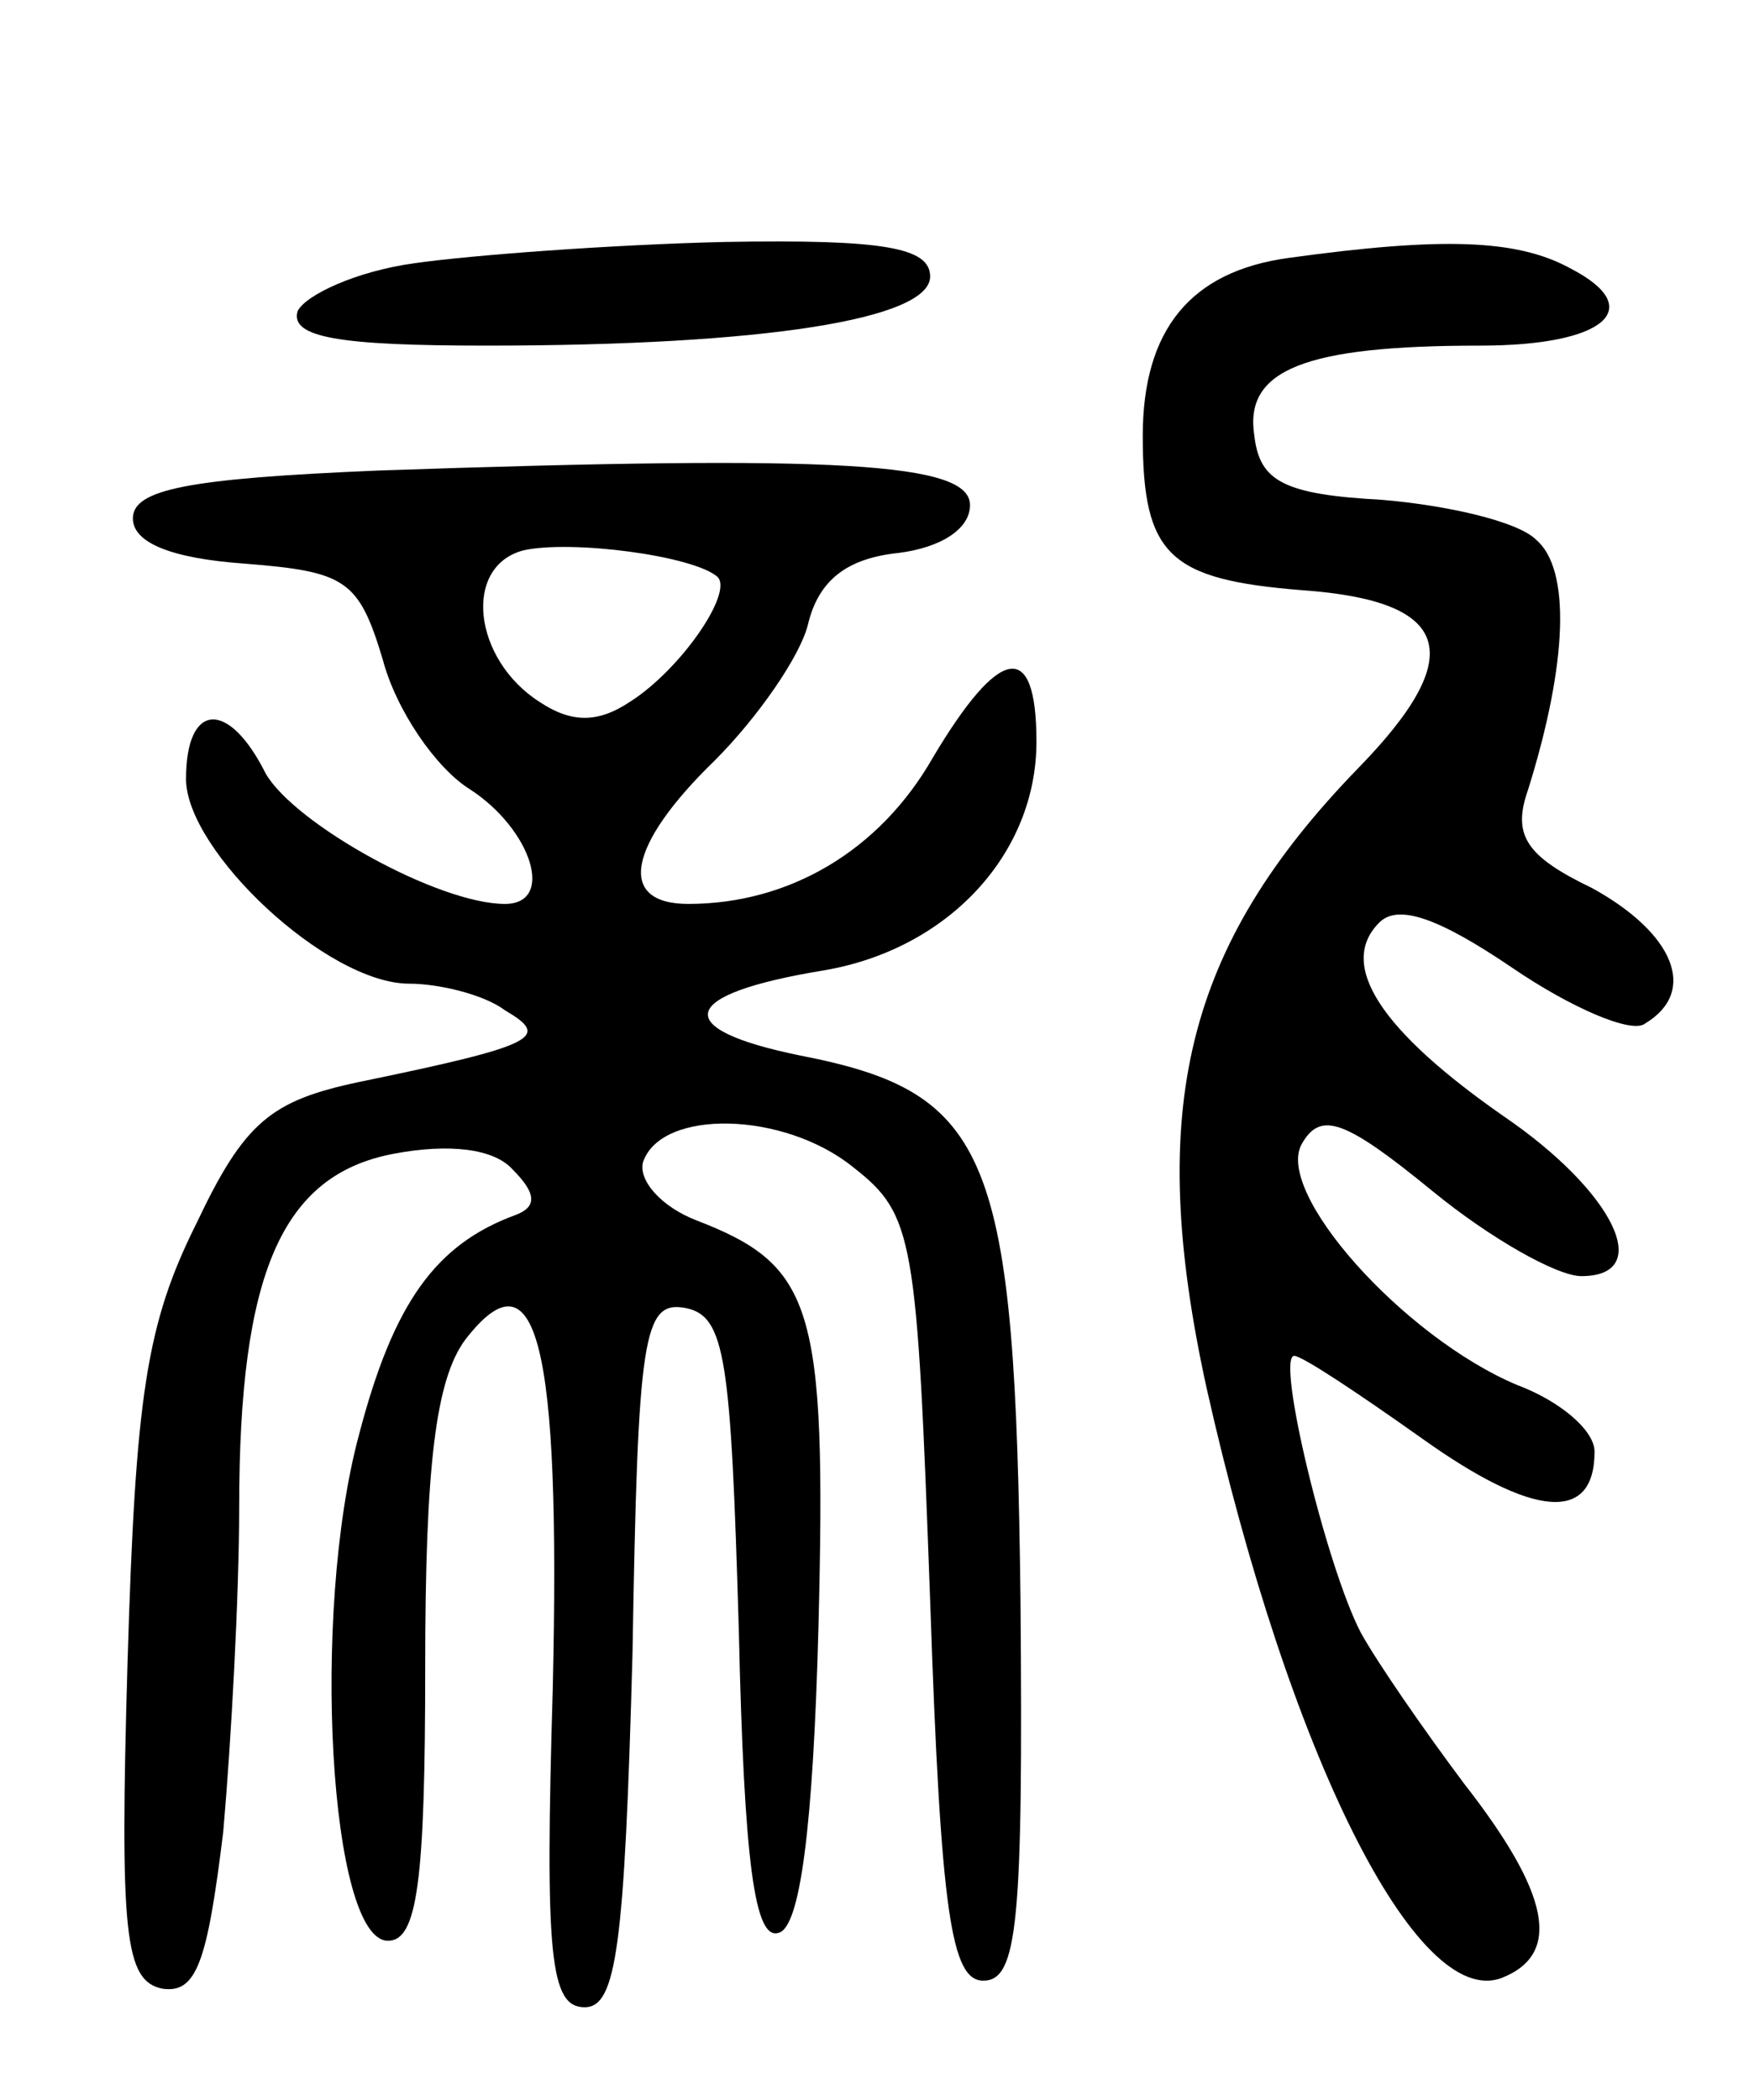 <svg version="1.0" xmlns="http://www.w3.org/2000/svg"
 width="66pt" height="79pt" viewBox="0 0 66 79"
 preserveAspectRatio="xMidYMid meet">
<g transform="translate(0,79) scale(0.1,-0.1)"
fill="#000000" stroke="none">
<path d="M156 691 c-22 -3 -41 -12 -44 -18 -3 -10 16 -13 71 -13 105 0 167 10
167 26 0 11 -18 14 -77 13 -43 -1 -96 -5 -117 -8z"/>
<path d="M485 693 c-37 -5 -55 -27 -55 -67 0 -45 10 -54 60 -58 56 -4 63 -24
21 -67 -65 -67 -80 -128 -57 -233 31 -138 79 -234 111 -222 23 9 18 32 -14 73
-15 20 -33 46 -39 57 -13 25 -32 104 -25 104 3 0 24 -14 48 -31 42 -30 65 -32
65 -5 0 8 -13 19 -29 25 -43 18 -92 73 -81 91 7 12 16 9 49 -18 22 -18 47 -32
56 -32 28 0 12 32 -29 60 -46 32 -63 57 -47 73 7 7 22 2 50 -17 22 -15 45 -25
50 -21 20 12 11 34 -20 51 -25 12 -30 20 -24 37 15 48 16 83 3 94 -7 7 -34 13
-58 15 -37 2 -46 7 -48 24 -4 25 19 34 85 34 47 0 63 14 34 29 -20 11 -48 12
-106 4z"/>
<path d="M142 613 c-71 -3 -92 -7 -92 -18 0 -9 14 -15 42 -17 38 -3 43 -6 52
-36 5 -19 20 -41 33 -49 23 -15 32 -43 13 -43 -25 0 -79 30 -90 49 -14 28 -30
27 -30 -2 0 -27 53 -77 84 -77 11 0 28 -4 36 -10 17 -10 13 -13 -55 -27 -33
-7 -43 -15 -61 -53 -19 -38 -23 -65 -26 -165 -3 -103 -1 -120 13 -123 13 -2
17 10 23 59 3 34 6 89 6 122 0 88 16 125 58 133 21 4 38 2 45 -6 9 -9 9 -14 1
-17 -30 -11 -46 -33 -59 -83 -18 -67 -11 -190 11 -190 11 0 14 22 14 103 0 76
4 108 15 123 27 35 36 -1 33 -131 -3 -101 -1 -120 12 -120 12 0 15 23 18 133
2 120 4 133 20 130 15 -3 17 -19 20 -121 2 -88 6 -117 15 -114 8 2 13 39 15
116 3 120 -2 135 -46 152 -13 5 -22 15 -20 22 7 20 53 19 79 -2 23 -18 24 -26
29 -163 4 -118 8 -143 20 -143 13 0 15 22 14 143 -2 168 -11 191 -83 205 -49
10 -46 23 9 32 47 8 80 44 80 86 0 39 -14 36 -39 -6 -20 -35 -54 -55 -92 -55
-27 0 -23 22 10 54 16 16 32 39 35 51 4 17 15 25 34 27 16 2 27 9 27 18 0 16
-49 19 -223 13z m128 -40 c6 -6 -14 -35 -33 -47 -12 -8 -22 -8 -34 0 -25 16
-29 51 -6 57 18 4 64 -2 73 -10z"/>
</g>
</svg>

